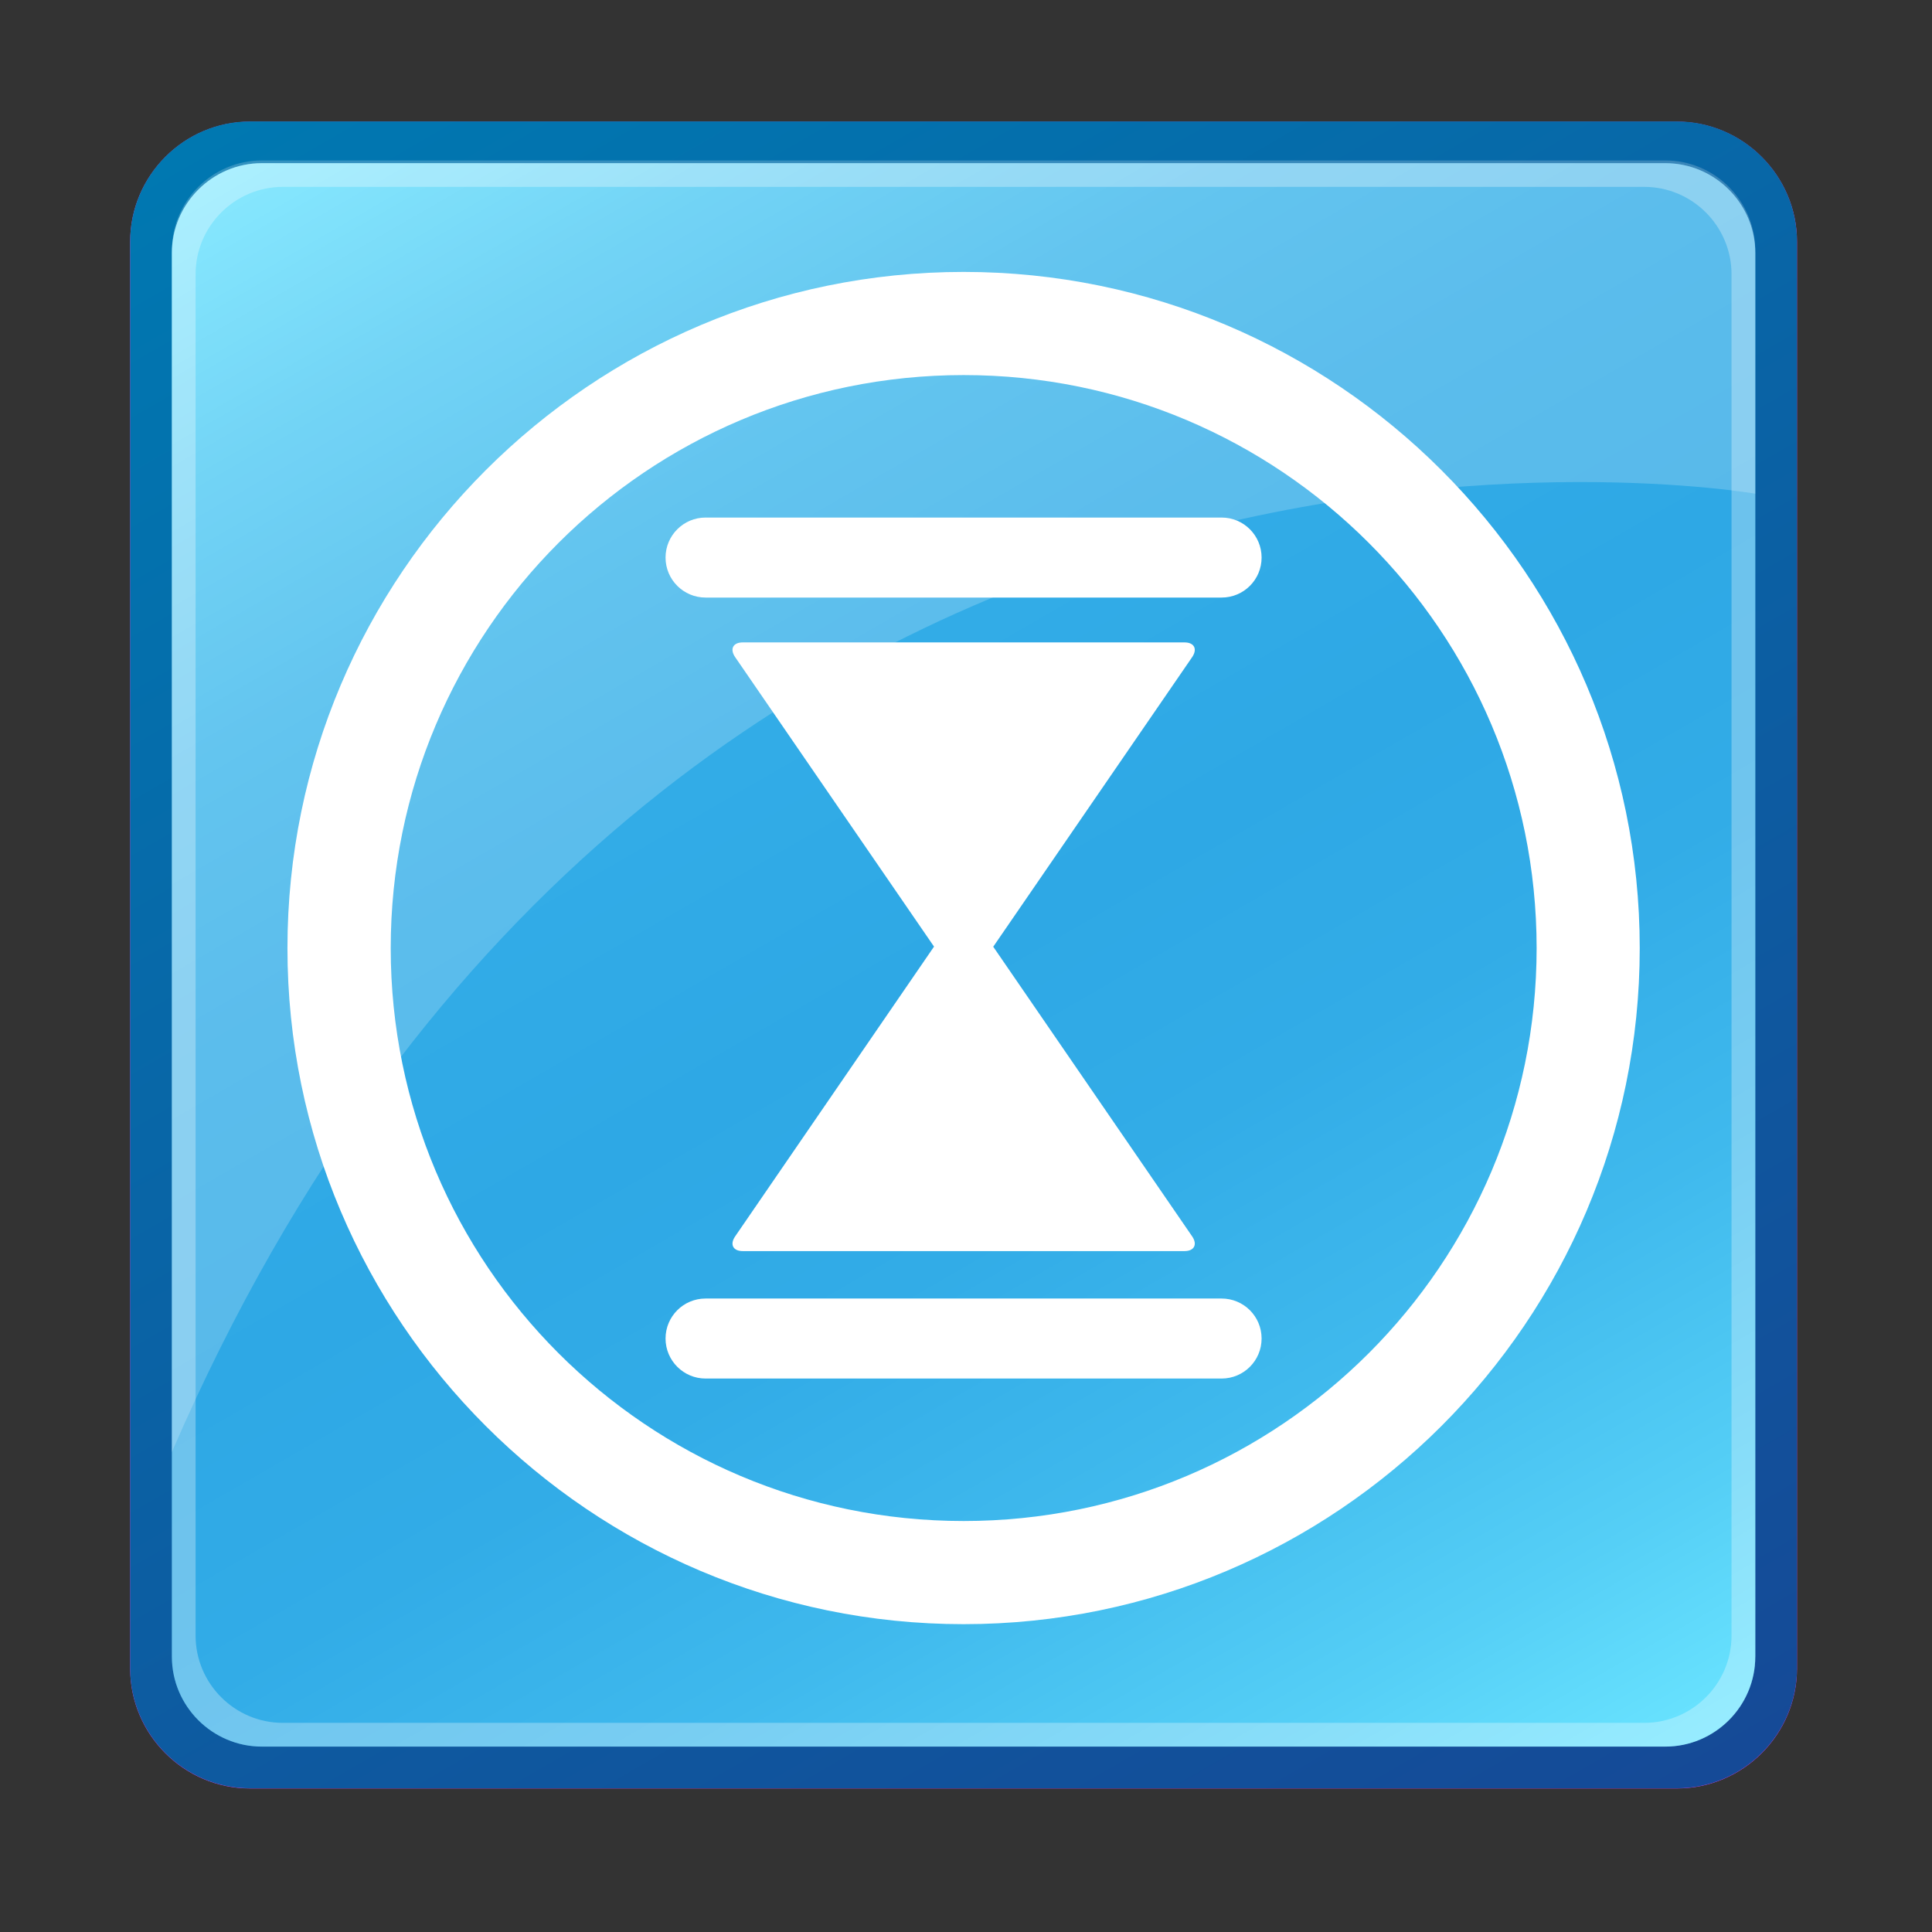 <?xml version="1.0" encoding="utf-8"?>
<!-- Generator: Adobe Illustrator 11.0, SVG Export Plug-In  -->
<!DOCTYPE svg PUBLIC "-//W3C//DTD SVG 1.0//EN"    "http://www.w3.org/TR/2001/REC-SVG-20010904/DTD/svg10.dtd">
<svg  xmlns="http://www.w3.org/2000/svg" xmlns:xlink="http://www.w3.org/1999/xlink" xmlns:a="http://ns.adobe.com/AdobeSVGViewerExtensions/3.0/"
	 width="51" height="51" viewBox="-0.436 -0.18 51 51" xml:space="preserve">
	<rect x="-0.436" y="-0.18" width="51" height="51" fill="#333333" stroke="none"/>
	<defs>
	</defs>
	<g>
		<g>
			
			<g>
				<path fill="#F03FFF" d="M47,43.865c0,1.742-1.428,3.166-3.172,3.166H6.166
					C4.422,47.031,3,45.607,3,43.865V6.201C3,4.458,4.422,3.031,6.166,3.031h37.662
					C45.572,3.031,47,4.458,47,6.201V43.865z"/>
			</g>
		</g>
		<rect y="0.026" fill="none" width="50" height="50.001"/> 
		<linearGradient id="XMLID_2_" gradientUnits="userSpaceOnUse" x1="39.444" y1="50.047" x2="10.554" y2="0.007">
			<stop  offset="0.004" style="stop-color:#154A97"/>
			<stop  offset="1" style="stop-color:#0078B1"/>
			<a:midPointStop  offset="0.004" style="stop-color:#154A97"/>
			<a:midPointStop  offset="0.5" style="stop-color:#154A97"/>
			<a:midPointStop  offset="1" style="stop-color:#0078B1"/>
		</linearGradient>
		<path fill="url(#XMLID_2_)" d="M47,43.859c0,1.742-1.428,3.168-3.172,3.168H6.166
			C4.422,47.027,3,45.602,3,43.859V6.195c0-1.742,1.422-3.169,3.166-3.169h37.662
			C45.572,3.026,47,4.453,47,6.195V43.859z"/>
		<linearGradient id="XMLID_3_" gradientUnits="userSpaceOnUse" x1="38.839" y1="48.996" x2="11.161" y2="1.057">
			<stop  offset="0" style="stop-color:#6AE4FF"/>
			<stop  offset="0.102" style="stop-color:#55CFF6"/>
			<stop  offset="0.242" style="stop-color:#3FB9ED"/>
			<stop  offset="0.376" style="stop-color:#32ACE7"/>
			<stop  offset="0.5" style="stop-color:#2EA8E5"/>
			<stop  offset="0.638" style="stop-color:#32ACE7"/>
			<stop  offset="0.761" style="stop-color:#3CB6EB"/>
			<stop  offset="0.879" style="stop-color:#4FC9F3"/>
			<stop  offset="0.993" style="stop-color:#68E2FE"/>
			<stop  offset="1" style="stop-color:#6AE4FF"/>
			<a:midPointStop  offset="0" style="stop-color:#6AE4FF"/>
			<a:midPointStop  offset="0.31" style="stop-color:#6AE4FF"/>
			<a:midPointStop  offset="0.5" style="stop-color:#2EA8E5"/>
			<a:midPointStop  offset="0.73" style="stop-color:#2EA8E5"/>
			<a:midPointStop  offset="1" style="stop-color:#6AE4FF"/>
		</linearGradient>
		<path fill="url(#XMLID_3_)" d="M45.899,43.551c0,1.309-1.068,2.375-2.375,2.375H6.476
			c-1.305,0-2.375-1.066-2.375-2.375V6.502c0-1.306,1.07-2.375,2.375-2.375h37.049
			c1.307,0,2.375,1.069,2.375,2.375V43.551z"/>
		<rect id="_x3C_Slice_x3E__1_" fill="none" width="50" height="50"/> 
		<path opacity="0.3" fill="#FFFFFF" d="M43.524,4.127H6.476c-1.305,0-2.375,1.069-2.375,2.375v37.049
			c0,1.309,1.07,2.375,2.375,2.375h37.049c1.307,0,2.375-1.066,2.375-2.375V6.502
			C45.899,5.196,44.831,4.127,43.524,4.127z M45.272,42.996
			c0,1.268-1.035,2.303-2.303,2.303H7.03c-1.268,0-2.303-1.035-2.303-2.303v-35.938
			c0-1.268,1.035-2.305,2.303-2.305h35.939c1.268,0,2.303,1.037,2.303,2.305V42.996z"/>
		<path opacity="0.2" fill="#FFFFFF" d="M45.899,12.852c0,0-28.693-4.994-41.799,25.301
			c0-9.488,0-31.722,0-31.722c0-1.306,1.07-2.376,2.375-2.376h37.049
			c1.307,0,2.375,1.07,2.375,2.376V12.852z"/>
		<g>
			
			<g>
				<g>
					<path fill="#FFFFFF" d="M25,6.998c-9.84,0-17.848,8.007-17.848,17.851
						c0,9.842,8.008,17.845,17.848,17.845c9.843,0,17.849-8.003,17.849-17.845
						C42.849,15.005,34.843,6.998,25,6.998z M25.003,39.971c-8.356,0-15.125-6.772-15.125-15.122
						c0-8.355,6.769-15.128,15.125-15.128c8.351,0,15.124,6.772,15.124,15.128
						C40.127,33.198,33.354,39.971,25.003,39.971z"/>
					<path fill="#FFFFFF" d="M25.783,24.811l5.252-7.646c0.144-0.214,0.053-0.387-0.203-0.387
						H19.171c-0.256,0-0.347,0.173-0.202,0.387l5.251,7.643l-5.251,7.651
						c-0.145,0.212-0.054,0.387,0.202,0.387h11.661c0.256,0,0.347-0.175,0.203-0.387
						L25.783,24.811z"/>
					<g>
						<path fill="#FFFFFF" d="M18.189,13.482c-0.582,0-1.056,0.473-1.056,1.056
							c0,0.585,0.474,1.056,1.056,1.056h13.622c0.584,0,1.056-0.471,1.056-1.056
							c0-0.583-0.472-1.056-1.056-1.056H18.189z"/>
					</g>
					<g>
						<path fill="#FFFFFF" d="M18.189,34.098c-0.582,0-1.056,0.471-1.056,1.056
							c0,0.583,0.474,1.056,1.056,1.056h13.622c0.584,0,1.056-0.473,1.056-1.056
							c0-0.585-0.472-1.056-1.056-1.056H18.189z"/>
					</g>
				</g>
			</g>
		</g>
	</g>
</svg>
